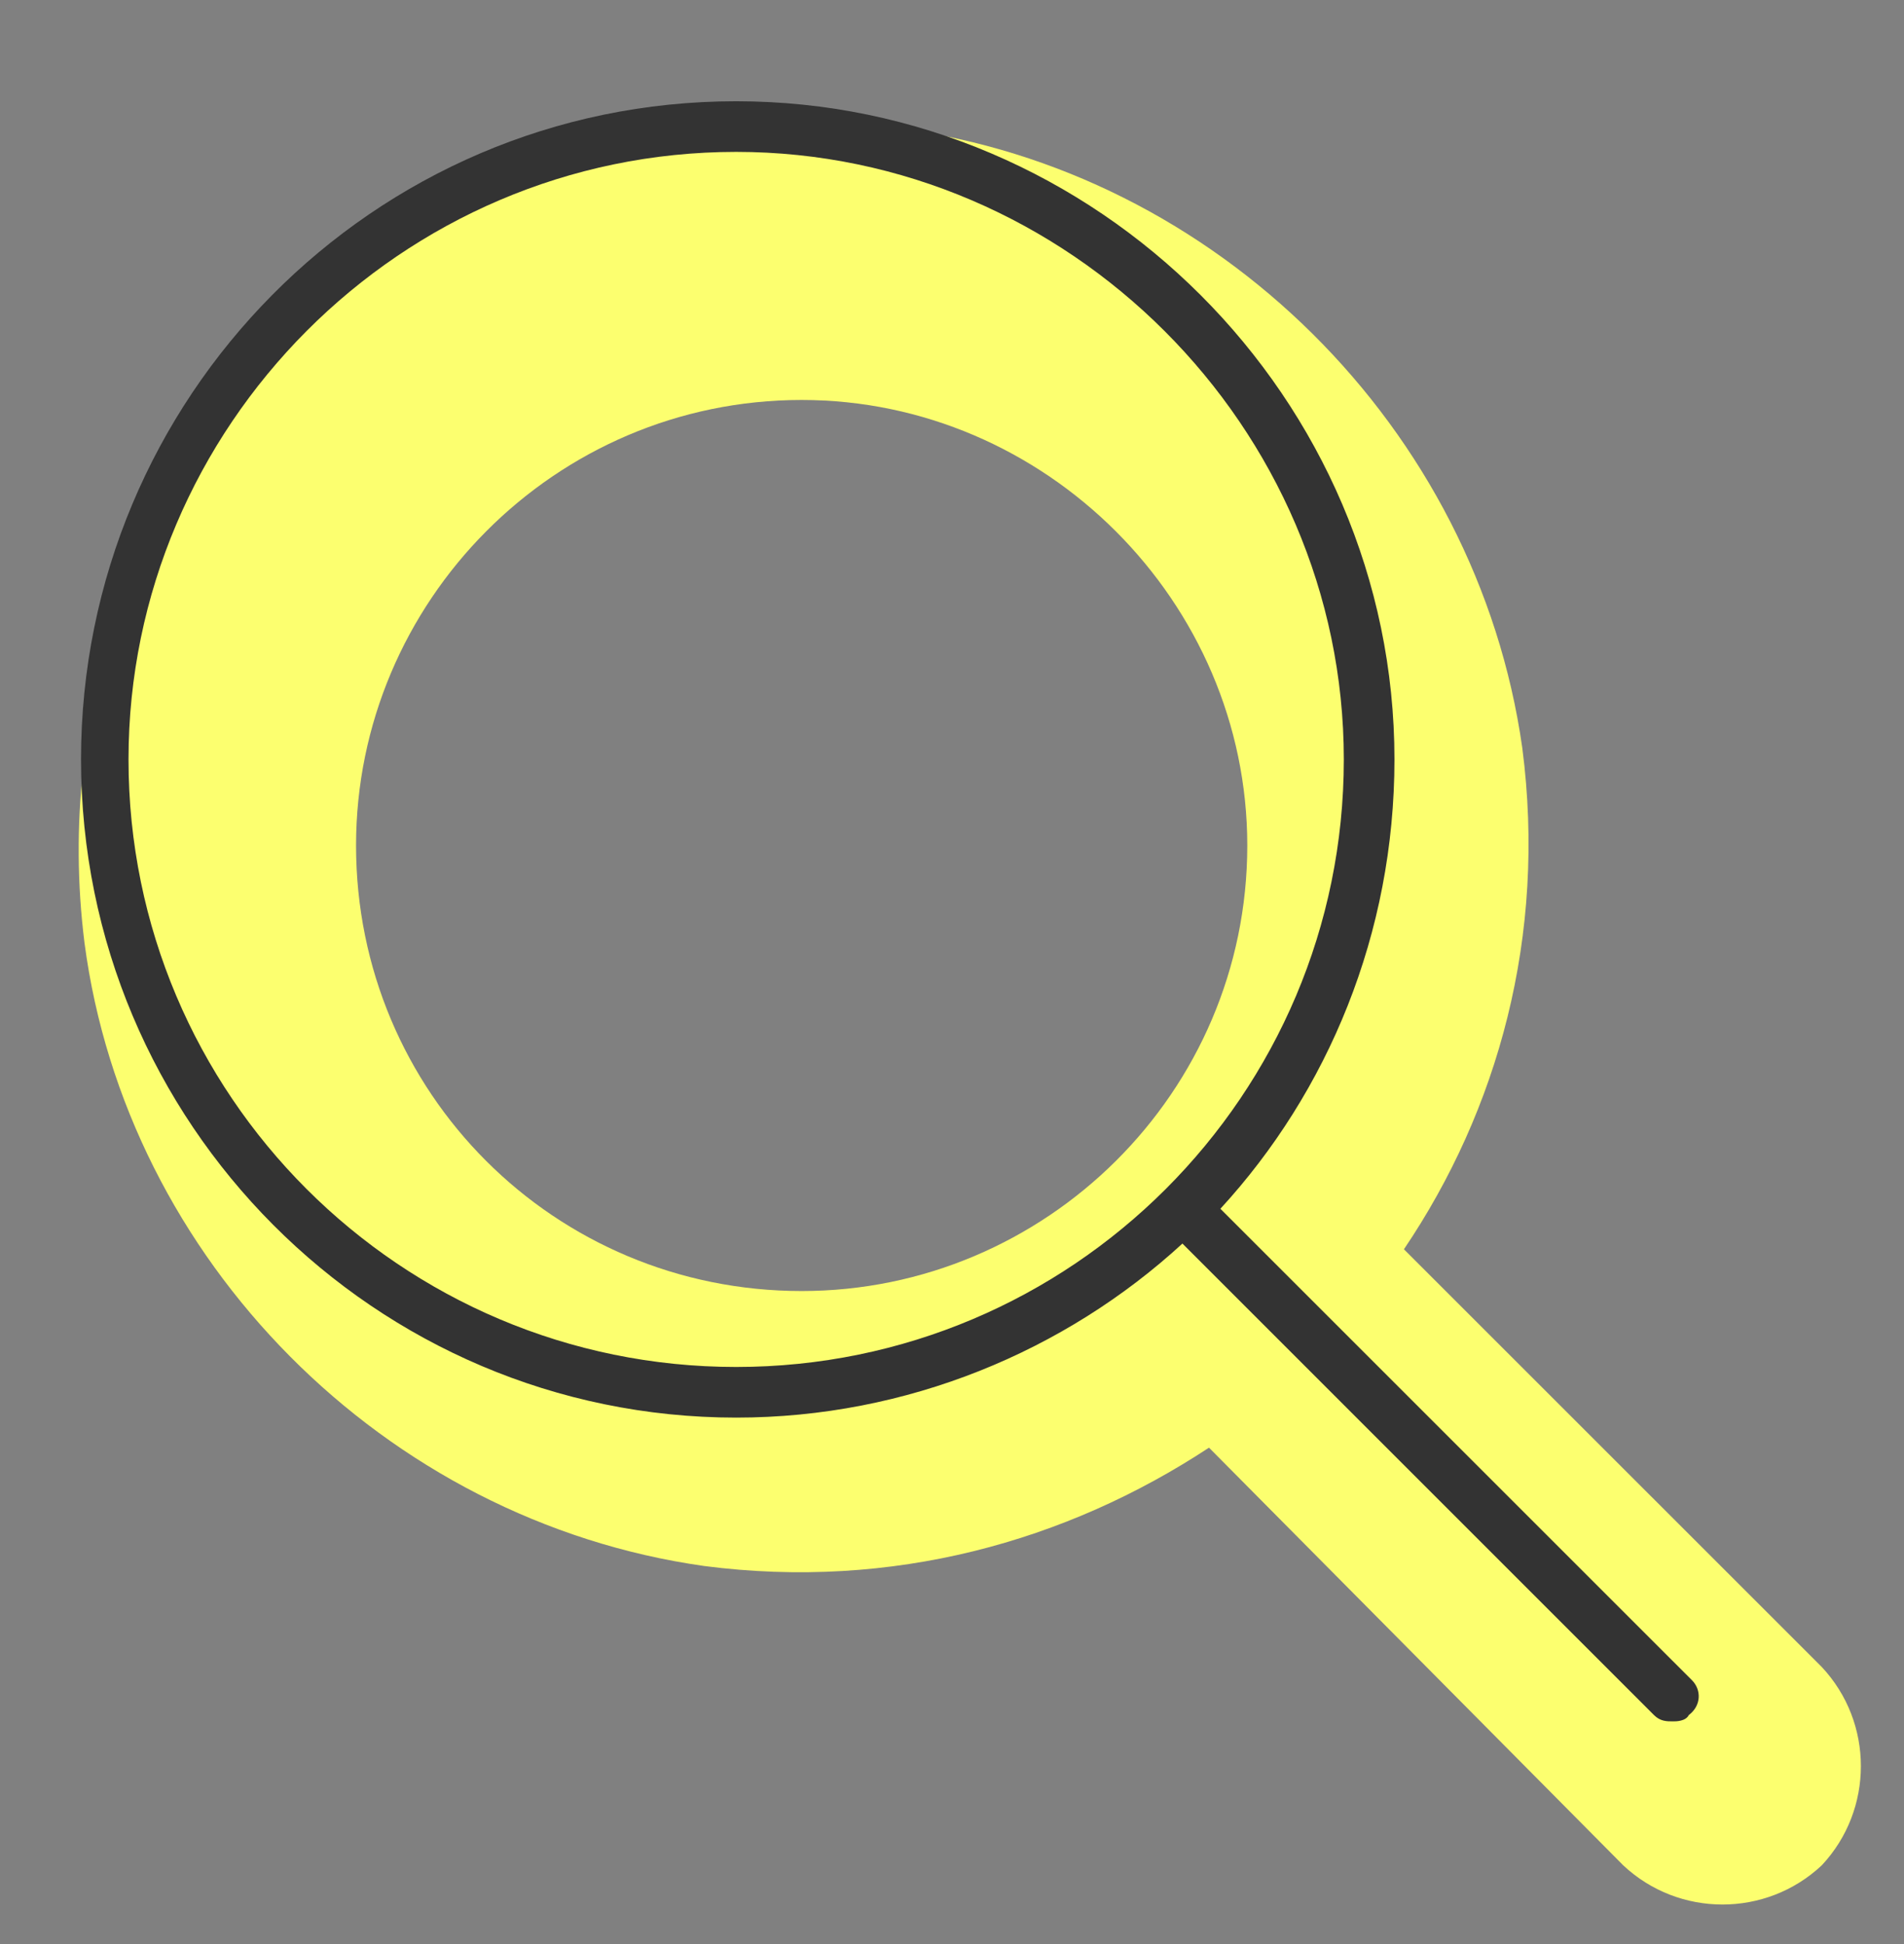 <svg width="47" height="48" viewBox="0 0 47 48" fill="none" xmlns="http://www.w3.org/2000/svg">
<rect x="0" y="0" width="47" height="48" fill="#808080" stroke="none"/>
<path d="M44.969 41.156C46.258 42.531 46.258 44.68 44.969 46.055C43.594 47.344 41.445 47.344 40.07 46.055L29.844 35.742C26.32 38.062 22.023 39.266 17.383 38.664C9.477 37.547 3.117 31.102 2.086 23.281C0.625 11.594 10.508 1.711 22.195 3.172C30.016 4.203 36.461 10.562 37.578 18.469C38.18 23.109 36.977 27.406 34.656 30.844L44.969 41.156ZM8.789 20.875C8.789 26.977 13.688 31.875 19.789 31.875C25.805 31.875 30.789 26.977 30.789 20.875C30.789 14.859 25.805 9.875 19.789 9.875C13.688 9.875 8.789 14.859 8.789 20.875Z" fill="#FCFF6F"/>
<path d="M41.766 41.484C42 41.719 42 42.109 41.688 42.344C41.609 42.5 41.375 42.5 41.297 42.5C41.141 42.5 40.984 42.5 40.828 42.344L29.188 30.703C26.297 33.359 22.391 35 18.172 35C9.266 35 2 27.734 2 18.75C2 9.844 9.188 2.5 18.172 2.5C27.078 2.5 34.422 9.844 34.422 18.75C34.422 23.047 32.781 26.953 30.125 29.844L41.766 41.484ZM18.172 33.75C26.453 33.75 33.172 27.031 33.172 18.75C33.172 10.547 26.375 3.75 18.172 3.75C9.891 3.75 3.172 10.547 3.172 18.75C3.172 27.031 9.891 33.75 18.172 33.75Z" fill="#333333"/>
</svg>
